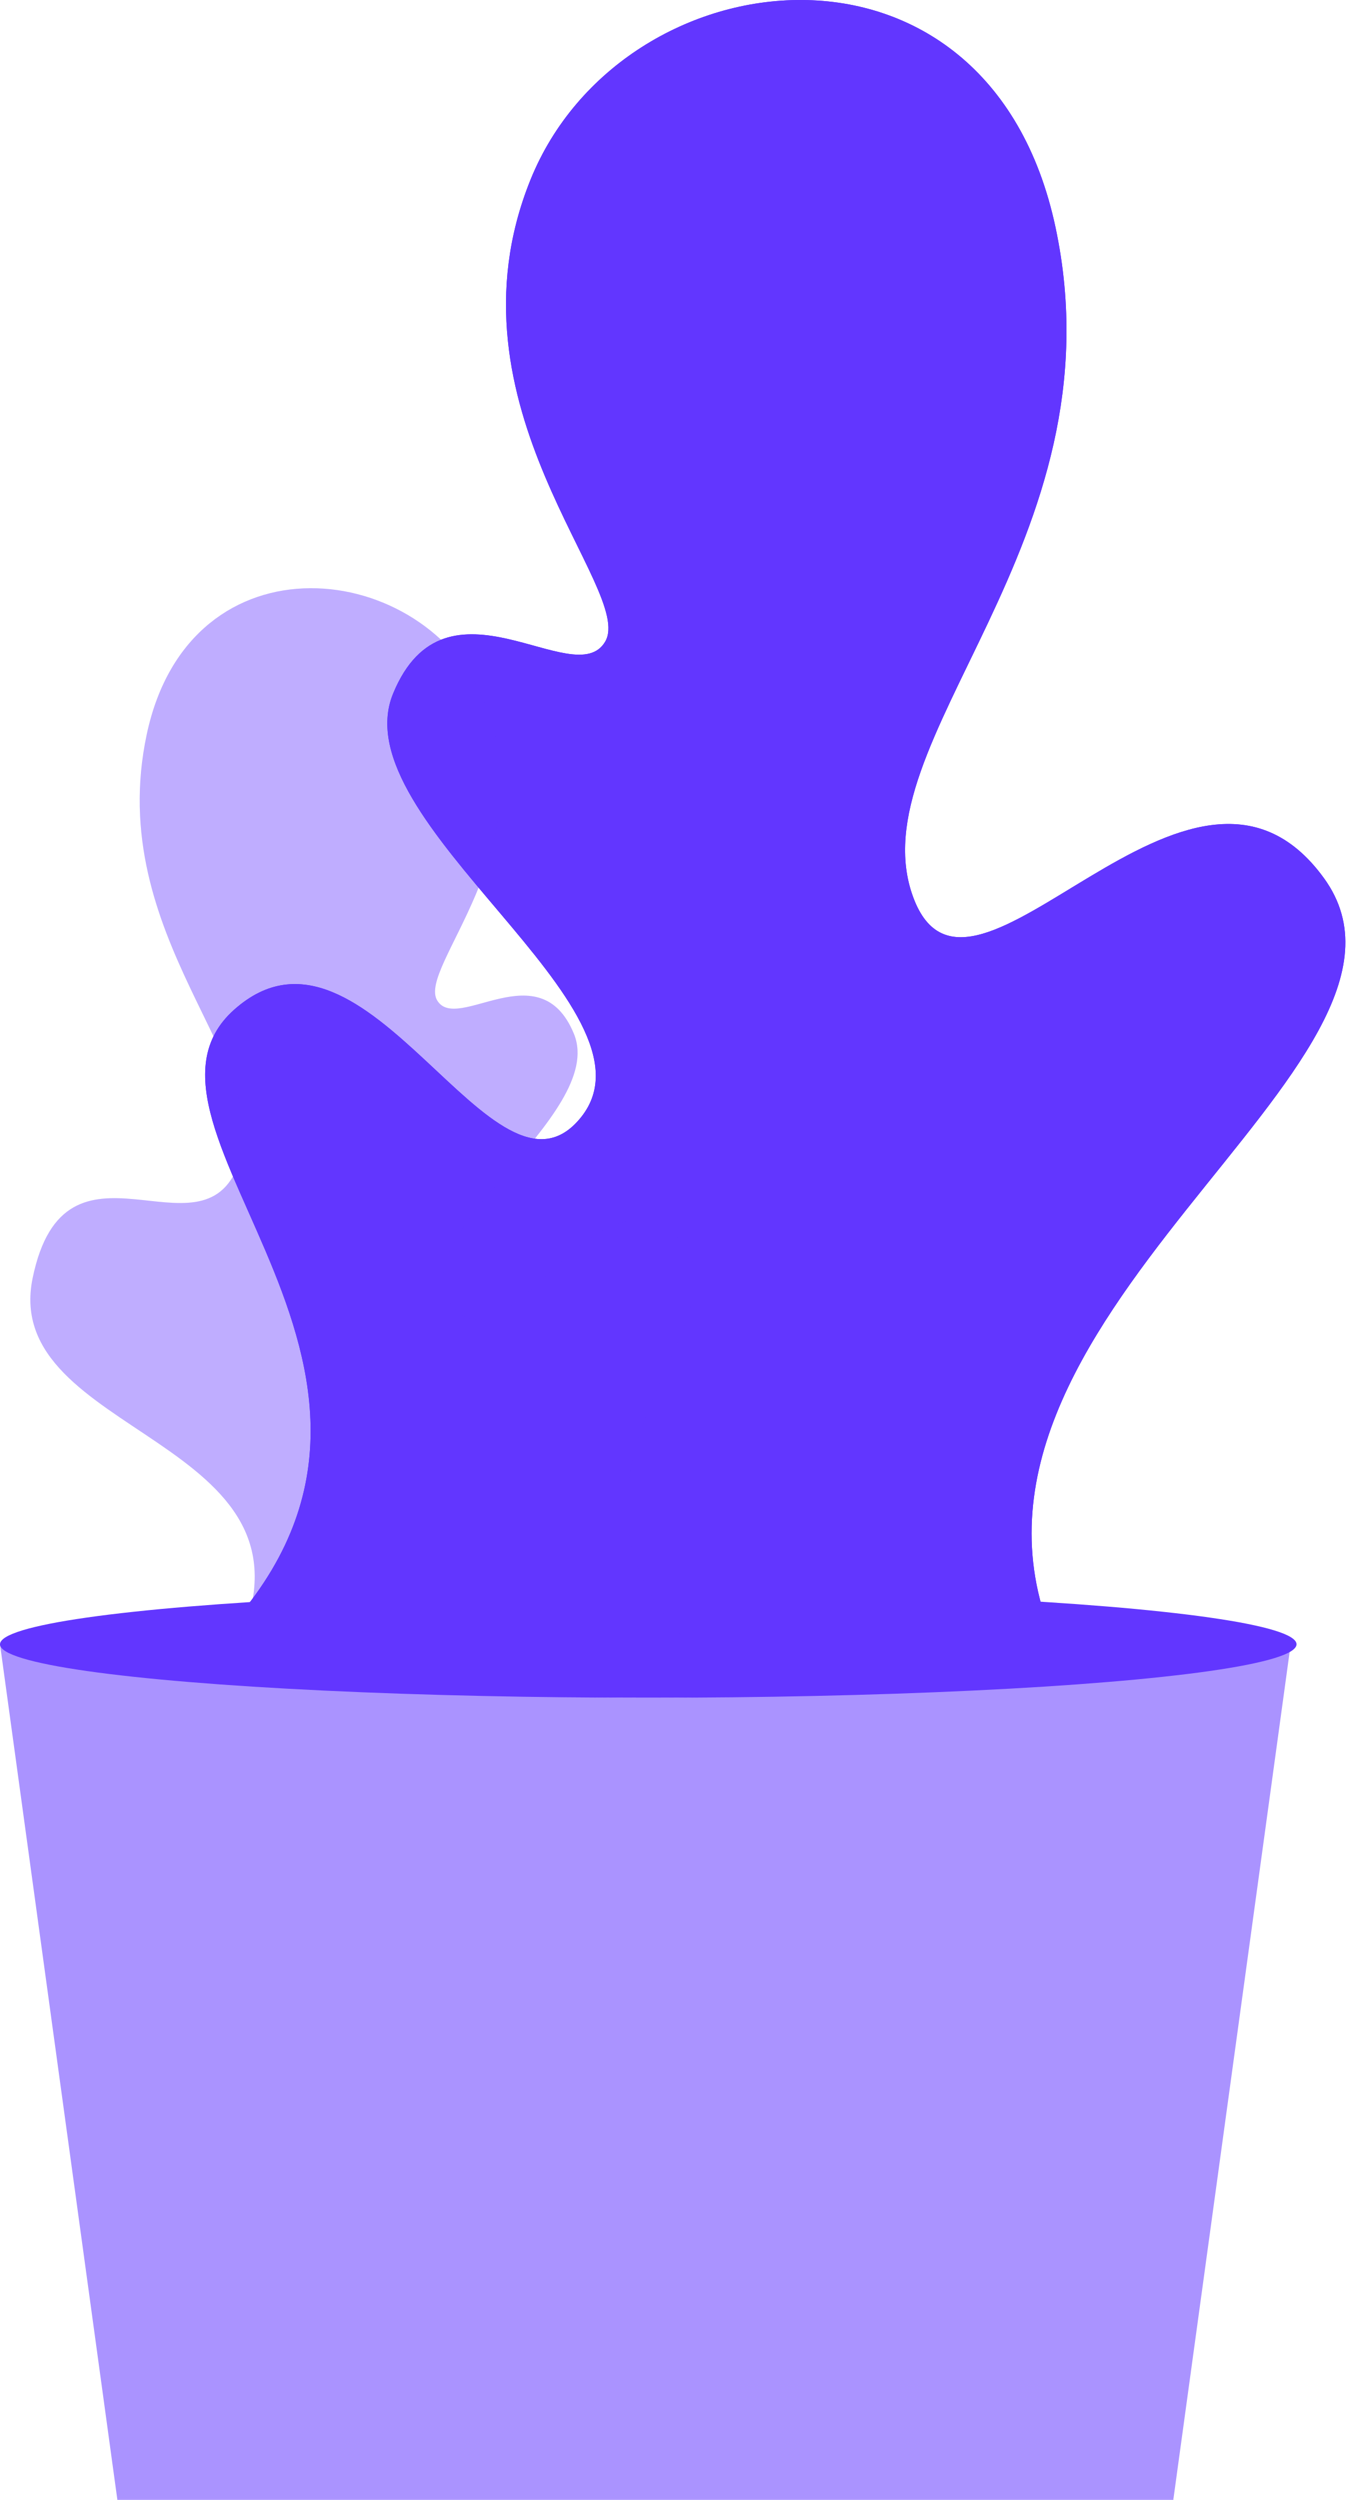 <?xml version="1.0" encoding="UTF-8"?>
<svg width="101px" height="187px" viewBox="0 0 101 187" version="1.1" xmlns="http://www.w3.org/2000/svg" xmlns:xlink="http://www.w3.org/1999/xlink">
    <!-- Generator: Sketch 56.2 (81672) - https://sketch.com -->
    <title>Group 2</title>
    <desc>Created with Sketch.</desc>
    <g id="Page-1" stroke="none" stroke-width="1" fill="none" fill-rule="evenodd">
        <g id="Login" transform="translate(-518, -837)" fill="#6236FF">
            <g id="Group-2" transform="translate(518, 837)">
                <path d="M-1.70530257e-13,123 C15.024,125.667 31.117,127 48.281,127 C65.446,127 81.539,125.667 96.563,123 L87.781,187 L8.781,187 L-1.70530257e-13,123 Z" id="Rectangle" fill-opacity="0.536"></path>
                <ellipse id="Oval" cx="48.5" cy="123" rx="48.5" ry="4"></ellipse>
                <path d="M37.029,17.016 C42.059,-6.656 69.47,-3.499 76.314,13.452 C83.157,30.404 68.443,44.123 70.725,47.999 C73.007,51.876 82.629,42.275 86.588,51.876 C90.548,61.478 66.043,75.454 72.524,83.568 C79.005,91.682 88.565,66.717 98.473,75.522 C108.382,84.327 80.139,103.033 100.069,123 C86.588,123 64.394,123 37.029,123 C47.682,98.845 6.937,79.52 16.942,65.698 C26.948,51.876 43.403,78.731 47.682,67.105 C51.96,55.479 31.999,40.688 37.029,17.016 Z" id="Rectangle" transform="translate(58, 61.5) scale(-1, 1) translate(-58, -61.5) "></path>
                <path d="M10.979,54.929 C14.222,39.725 31.895,41.753 36.307,52.64 C40.72,63.528 31.233,72.339 32.704,74.829 C34.176,77.319 40.379,71.152 42.932,77.319 C45.484,83.486 29.686,92.462 33.864,97.674 C38.043,102.885 44.206,86.85 50.595,92.506 C56.983,98.161 38.774,110.176 51.623,123 C42.932,123 35.49,123 17.847,123 C24.715,107.486 6.66577904e-13,107.486 2.441,95.612 C4.882,83.739 15.089,94.567 17.847,87.1 C20.606,79.633 7.737,70.133 10.979,54.929 Z" id="Rectangle" fill-opacity="0.23"></path>
                <path d="M37.029,17.016 C42.059,-6.656 69.47,-3.499 76.314,13.452 C83.157,30.404 68.443,44.123 70.725,47.999 C73.007,51.876 82.629,42.275 86.588,51.876 C90.548,61.478 66.043,75.454 72.524,83.568 C79.005,91.682 88.565,66.717 98.473,75.522 C108.382,84.327 80.139,103.033 100.069,123 C86.588,123 64.394,123 37.029,123 C47.682,98.845 6.937,79.52 16.942,65.698 C26.948,51.876 43.403,78.731 47.682,67.105 C51.96,55.479 31.999,40.688 37.029,17.016 Z" id="Rectangle" transform="translate(58, 61.5) scale(-1, 1) translate(-58, -61.5) "></path>
                <path d="M10.979,54.929 C14.222,39.725 31.895,41.753 36.307,52.64 C40.72,63.528 31.233,72.339 32.704,74.829 C34.176,77.319 40.379,71.152 42.932,77.319 C45.484,83.486 29.686,92.462 33.864,97.674 C38.043,102.885 44.206,86.85 50.595,92.506 C56.983,98.161 38.774,110.176 51.623,123 C42.932,123 35.49,123 17.847,123 C24.715,107.486 -1.1524115e-12,107.486 2.441,95.612 C4.882,83.739 15.089,94.567 17.847,87.1 C20.606,79.633 7.737,70.133 10.979,54.929 Z" id="Rectangle" fill-opacity="0.23"></path>
            </g>
        </g>
    </g>
</svg>